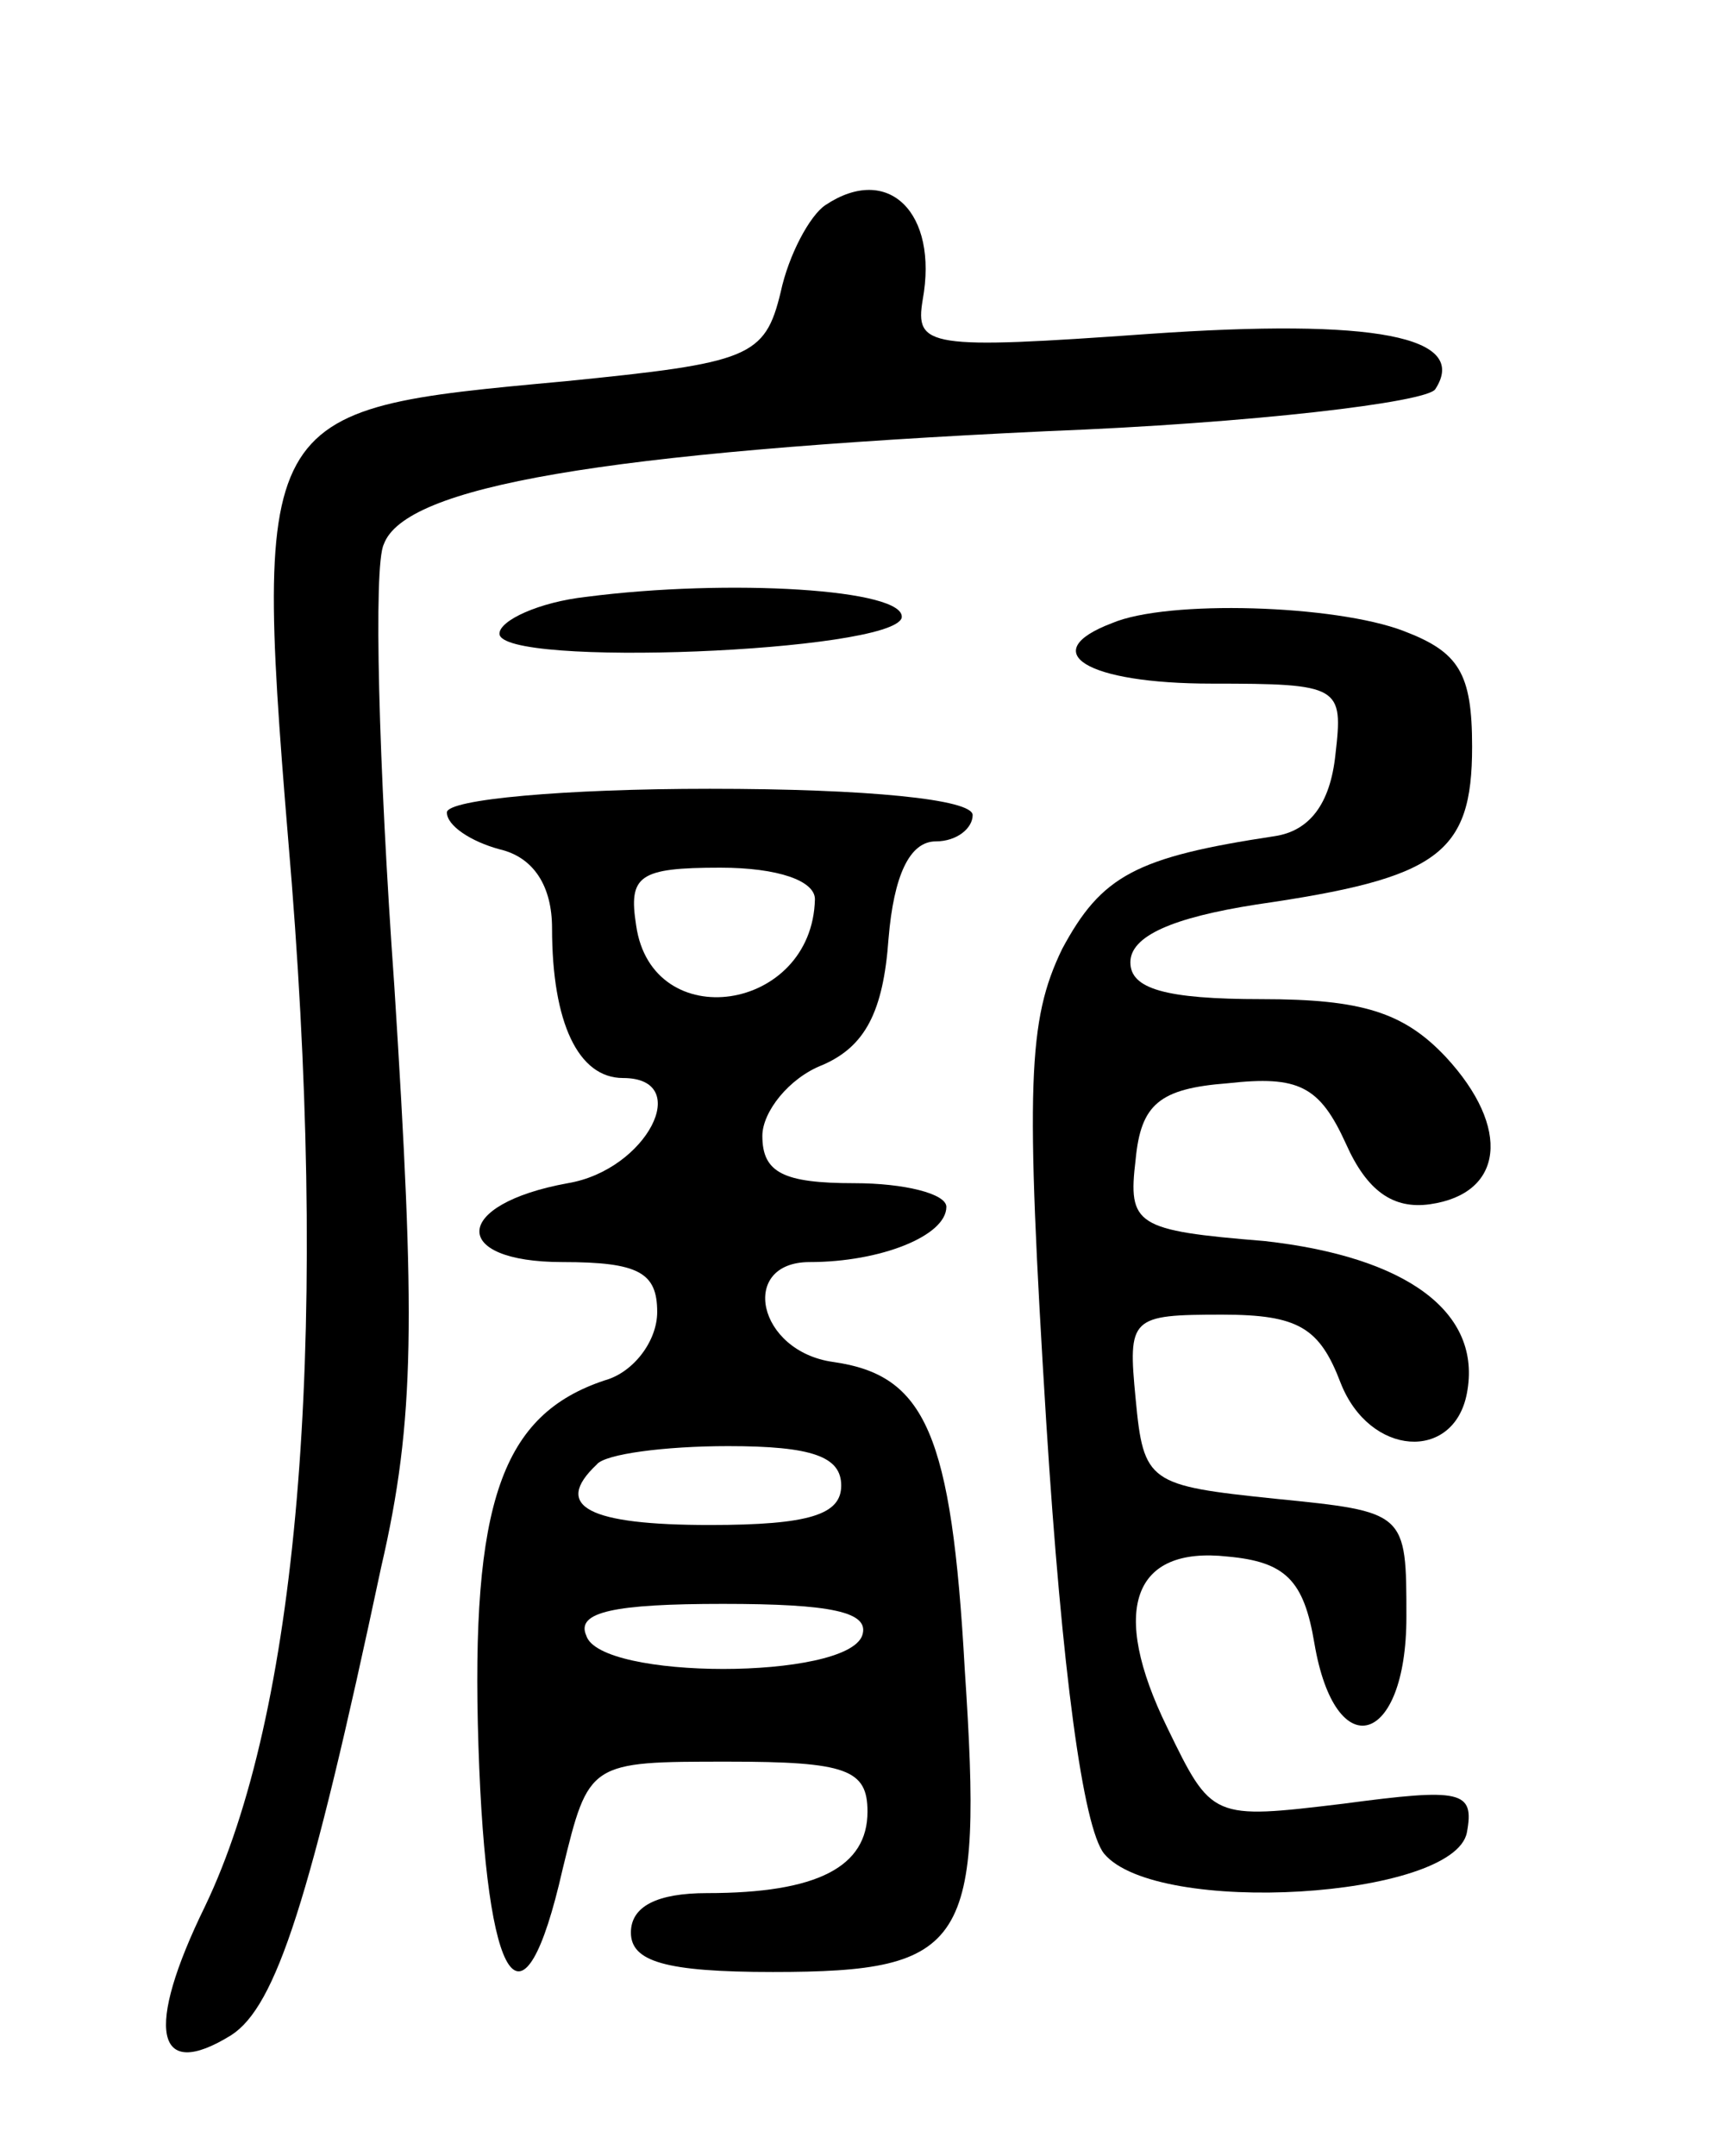 <svg version="1.0" xmlns="http://www.w3.org/2000/svg"
 width="66pt" height="82pt" viewBox="0 0 66 82"
 preserveAspectRatio="xMidYMid meet">
<g transform="translate(0,82) scale(0.1,-0.1)"
fill="#000000" stroke="none">
<path d="M314 742 c-6 -4 -14 -19 -17 -33 -6 -25 -12 -27 -82 -34 -119 -11
-119 -10 -104 -191 14 -179 2 -316 -33 -389 -23 -47 -19 -67 10 -49 17 11 30
51 57 178 13 56 13 95 5 221 -6 84 -8 160 -4 168 8 22 83 35 252 43 78 3 145
11 148 16 13 20 -23 27 -109 21 -84 -6 -89 -5 -86 13 6 33 -13 52 -37 36z"/>
<path d="M223 593 c-18 -2 -33 -9 -33 -14 0 -13 149 -7 153 6 2 11 -66 15
-120 8z"/>
<path d="M423 583 c-29 -11 -10 -23 38 -23 49 0 50 -1 47 -27 -2 -19 -10 -29
-23 -31 -53 -8 -66 -15 -81 -43 -13 -27 -14 -51 -6 -180 6 -95 14 -154 22
-164 20 -24 133 -17 138 8 3 16 -2 17 -47 11 -50 -6 -50 -6 -67 29 -22 45 -13
69 23 65 22 -2 29 -9 33 -33 8 -47 35 -39 35 10 0 40 0 40 -50 45 -48 5 -50 6
-53 38 -3 31 -2 32 33 32 29 0 37 -5 45 -26 11 -28 43 -30 48 -4 6 31 -23 52
-77 58 -49 4 -52 6 -49 31 2 21 9 27 35 29 27 3 35 -1 45 -23 8 -18 18 -25 32
-23 28 4 31 29 6 56 -16 17 -32 22 -70 22 -37 0 -50 4 -50 14 0 10 16 17 48
22 69 10 82 19 82 60 0 28 -5 36 -26 44 -26 10 -90 12 -111 3z"/>
<path d="M170 511 c0 -5 9 -11 20 -14 13 -3 20 -14 20 -30 0 -36 10 -57 27
-57 27 0 9 -35 -21 -40 -44 -8 -45 -30 -2 -30 29 0 36 -4 36 -19 0 -11 -9 -23
-20 -26 -39 -13 -51 -46 -48 -139 3 -93 17 -113 32 -47 10 41 10 41 63 41 45
0 53 -3 53 -19 0 -21 -19 -31 -61 -31 -19 0 -29 -5 -29 -15 0 -11 13 -15 54
-15 74 0 80 10 73 115 -5 90 -15 112 -50 117 -29 4 -36 38 -9 38 27 0 52 10
52 21 0 5 -16 9 -35 9 -27 0 -35 4 -35 18 0 9 10 22 23 27 16 7 23 20 25 48 2
24 8 37 18 37 8 0 14 5 14 10 0 6 -40 10 -100 10 -55 0 -100 -4 -100 -9z m140
-33 c-1 -43 -62 -52 -68 -10 -3 19 1 22 32 22 22 0 36 -5 36 -12z m10 -223 c0
-11 -12 -15 -50 -15 -46 0 -60 7 -43 23 3 4 26 7 50 7 32 0 43 -4 43 -15z m8
-57 c-6 -17 -100 -17 -105 0 -4 9 11 12 52 12 41 0 56 -3 53 -12z"/>
</g>
</svg>

